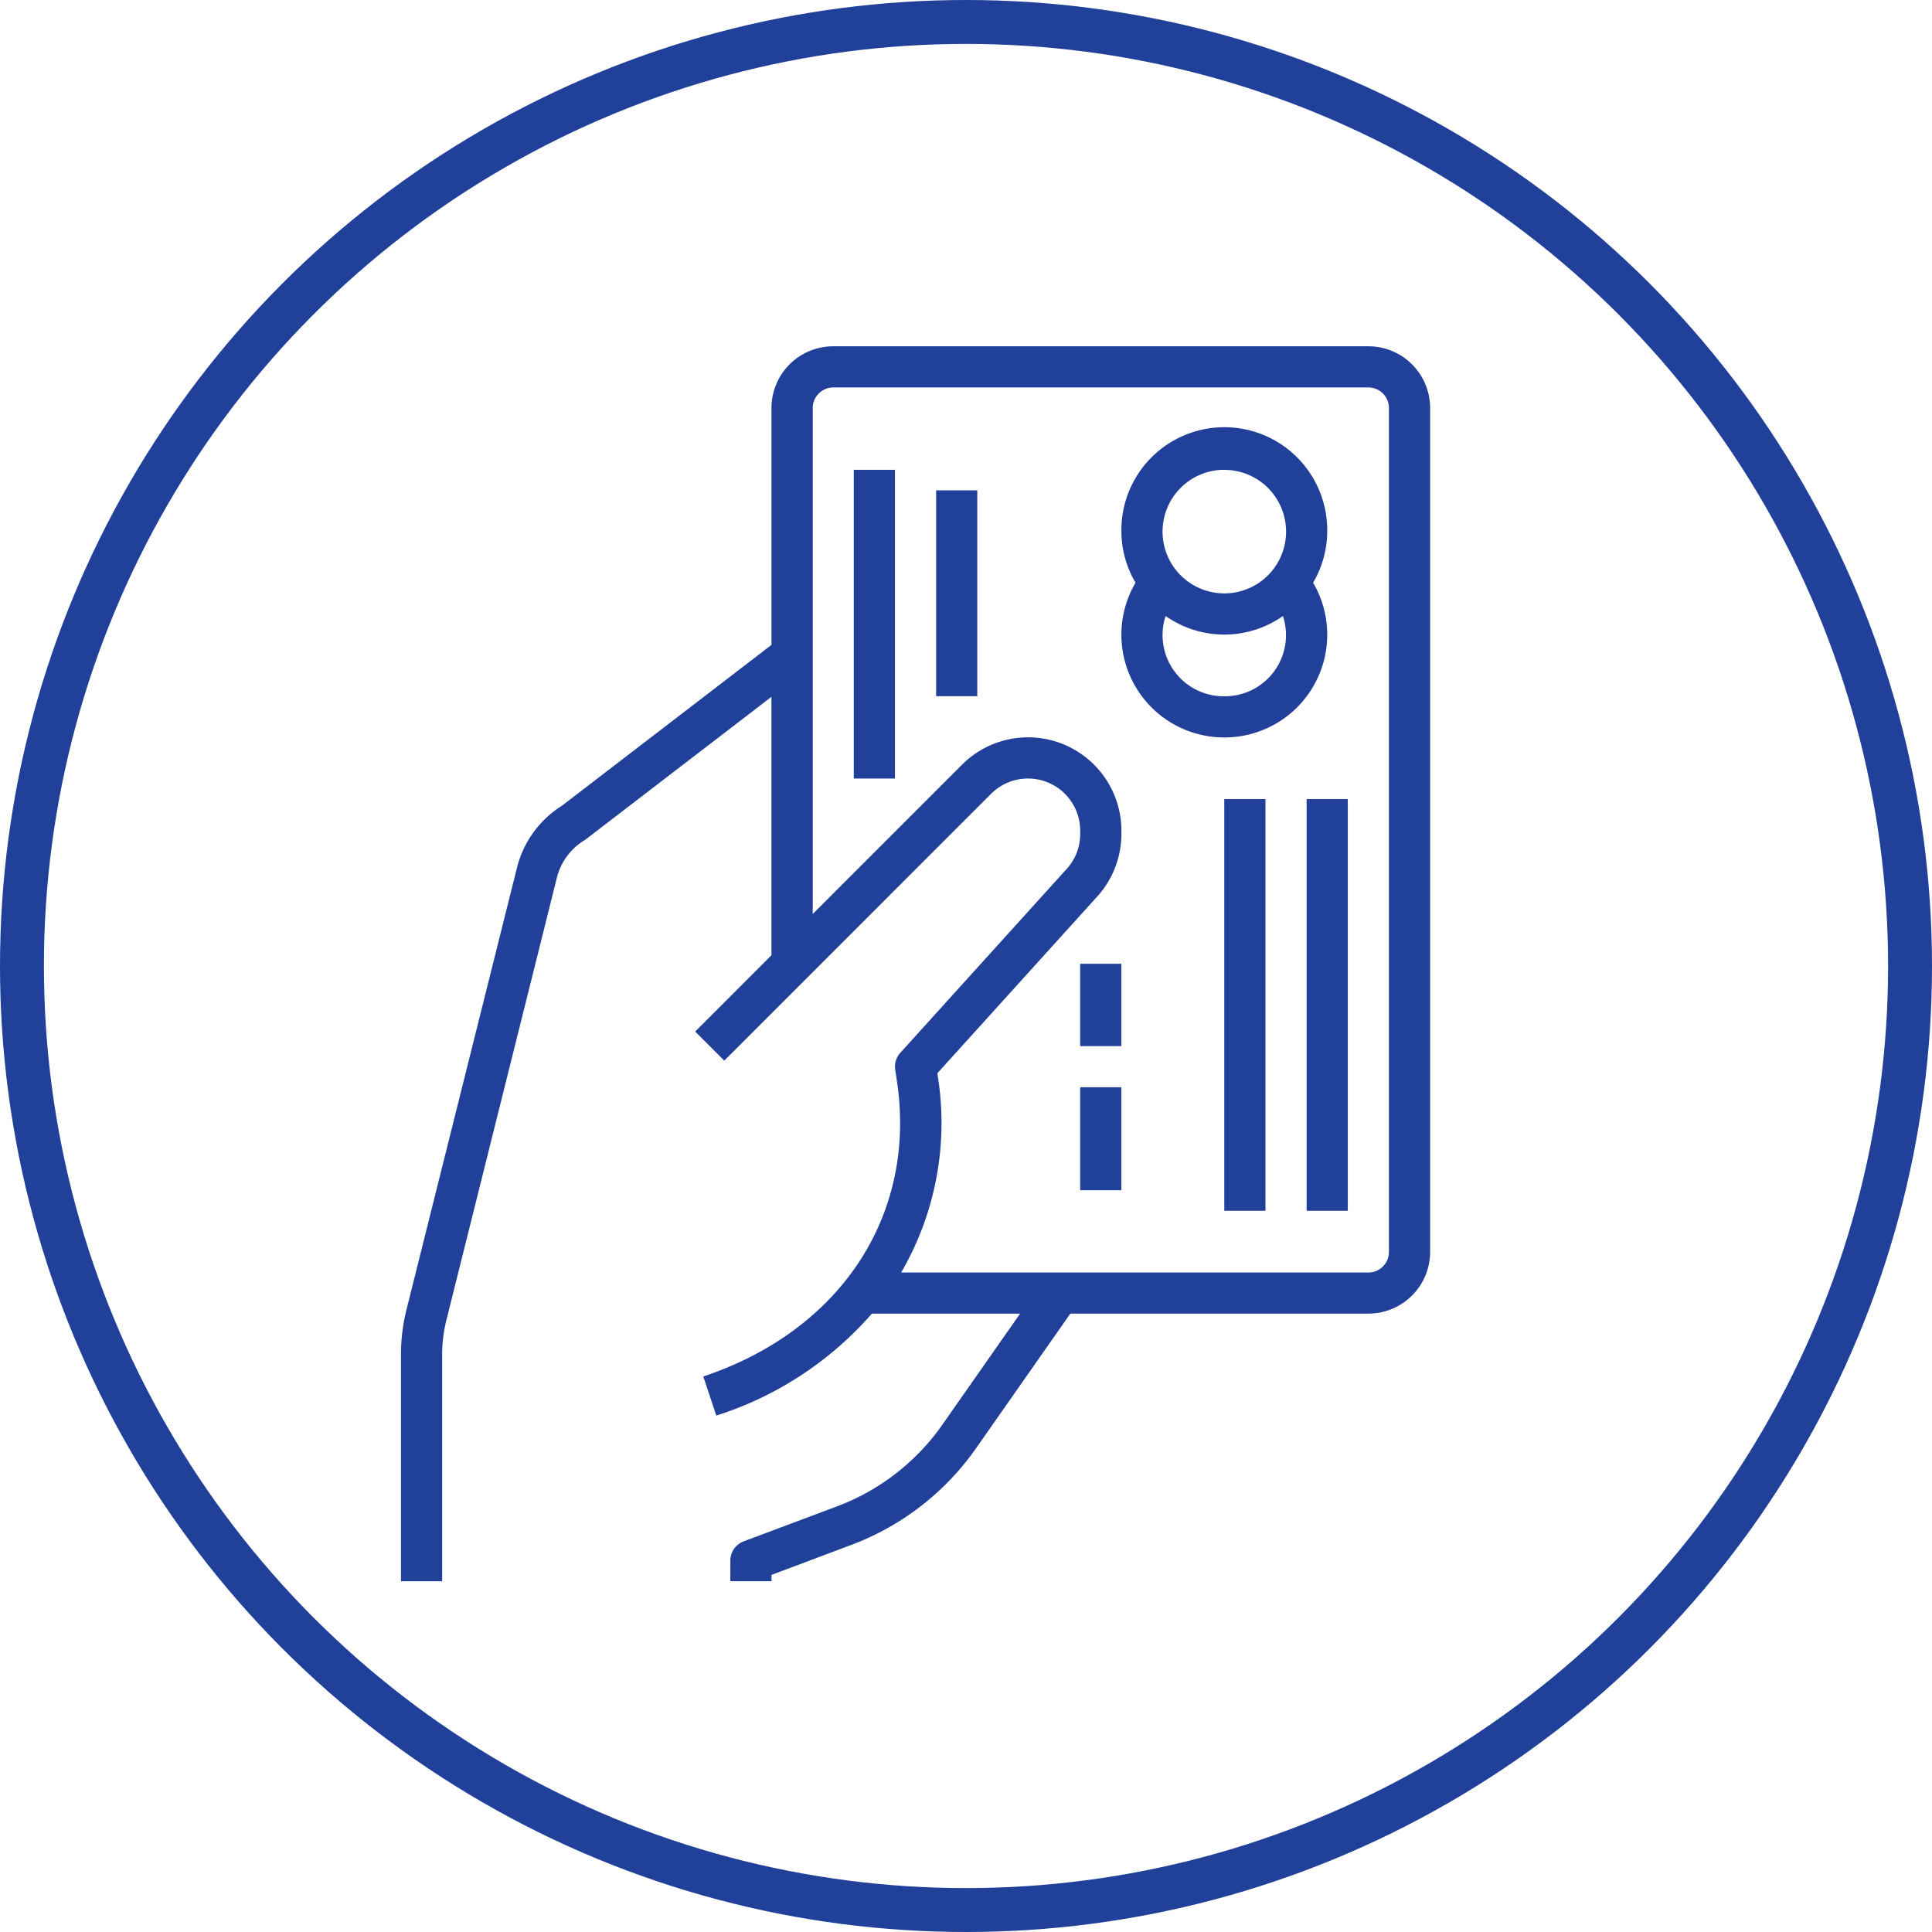 <svg xmlns="http://www.w3.org/2000/svg" width="88" height="88" viewBox="0 0 88 88">
  <g id="Group_217" data-name="Group 217" transform="translate(-2966 -2067)">
    <g id="Ellipse_2" data-name="Ellipse 2" transform="translate(2966 2067)" fill="none" stroke="#21409a" stroke-width="2">
      <circle cx="44" cy="44" r="44" stroke="none"/>
      <circle cx="44" cy="44" r="43" fill="none"/>
    </g>
    <g id="credit-card_1_" data-name="credit-card (1)" transform="translate(2984.264 2082.773)">
      <path id="Path_35" data-name="Path 35" d="M1.875,45.924a6.565,6.565,0,0,1,.2-1.594L7.1,24.209A2.8,2.8,0,0,1,8.356,22.5c.027-.017.054-.036.08-.055l8.438-6.478v11.77L13.4,31.213l1.326,1.325L26.879,20.384a2.378,2.378,0,0,1,4.059,1.681v.146a2.365,2.365,0,0,1-.556,1.528l-7.64,8.444a.937.937,0,0,0-.23.772l.071.469c.937,6.1-2.522,11.4-8.813,13.5l.593,1.781a15.719,15.719,0,0,0,7.085-4.643H28.2l-3.53,5.042a10.257,10.257,0,0,1-4.827,3.743l-4.234,1.587a.938.938,0,0,0-.607.878v.937h1.875v-.288L20.5,54.6a12.142,12.142,0,0,0,5.706-4.423l4.283-6.117H44.064a2.812,2.812,0,0,0,2.812-2.813V2.813A2.812,2.812,0,0,0,44.064,0H19.688a2.812,2.812,0,0,0-2.812,2.813V13.6L7.33,20.928a4.664,4.664,0,0,0-2.048,2.828L.252,43.876A8.409,8.409,0,0,0,0,45.924V56.251H1.875ZM19.688,1.875H44.064A.938.938,0,0,1,45,2.813V41.251a.938.938,0,0,1-.938.937H22.782a13.532,13.532,0,0,0,1.651-9.051v-.027l7.357-8.132a4.257,4.257,0,0,0,1.024-2.768v-.146a4.252,4.252,0,0,0-7.259-3.007l-6.8,6.8V2.813A.938.938,0,0,1,19.688,1.875Zm0,0" transform="translate(0)" fill="#21409a"/>
      <path id="Path_36" data-name="Path 36" d="M303.346,48.2a4.68,4.68,0,0,0,4.045-7.048,4.634,4.634,0,0,0,.643-2.327,4.688,4.688,0,1,0-9.375,0,4.63,4.63,0,0,0,.643,2.327,4.68,4.68,0,0,0,4.044,7.048Zm0-1.875a2.787,2.787,0,0,1-2.673-3.656,4.647,4.647,0,0,0,5.344,0,2.786,2.786,0,0,1-2.671,3.656Zm0-10.313a2.813,2.813,0,1,1-2.812,2.813A2.813,2.813,0,0,1,303.346,36.008Zm0,0" transform="translate(-265.845 -30.383)" fill="#21409a"/>
      <path id="Path_37" data-name="Path 37" d="M187.734,51.2h1.875V65.262h-1.875Zm0,0" transform="translate(-167.109 -45.574)" fill="#21409a"/>
      <path id="Path_38" data-name="Path 38" d="M221.867,59.734h1.875v9.375h-1.875Zm0,0" transform="translate(-197.492 -53.172)" fill="#21409a"/>
      <path id="Path_39" data-name="Path 39" d="M281.6,256h1.875v3.75H281.6Zm0,0" transform="translate(-250.663 -227.874)" fill="#21409a"/>
      <path id="Path_40" data-name="Path 40" d="M281.6,307.2h1.875v4.688H281.6Zm0,0" transform="translate(-250.663 -273.449)" fill="#21409a"/>
      <path id="Path_41" data-name="Path 41" d="M341.332,187.734h1.875v18.751h-1.875Zm0,0" transform="translate(-303.831 -167.109)" fill="#21409a"/>
      <path id="Path_42" data-name="Path 42" d="M375.465,187.734h1.875v18.751h-1.875Zm0,0" transform="translate(-334.214 -167.109)" fill="#21409a"/>
    </g>
  </g>
</svg>

